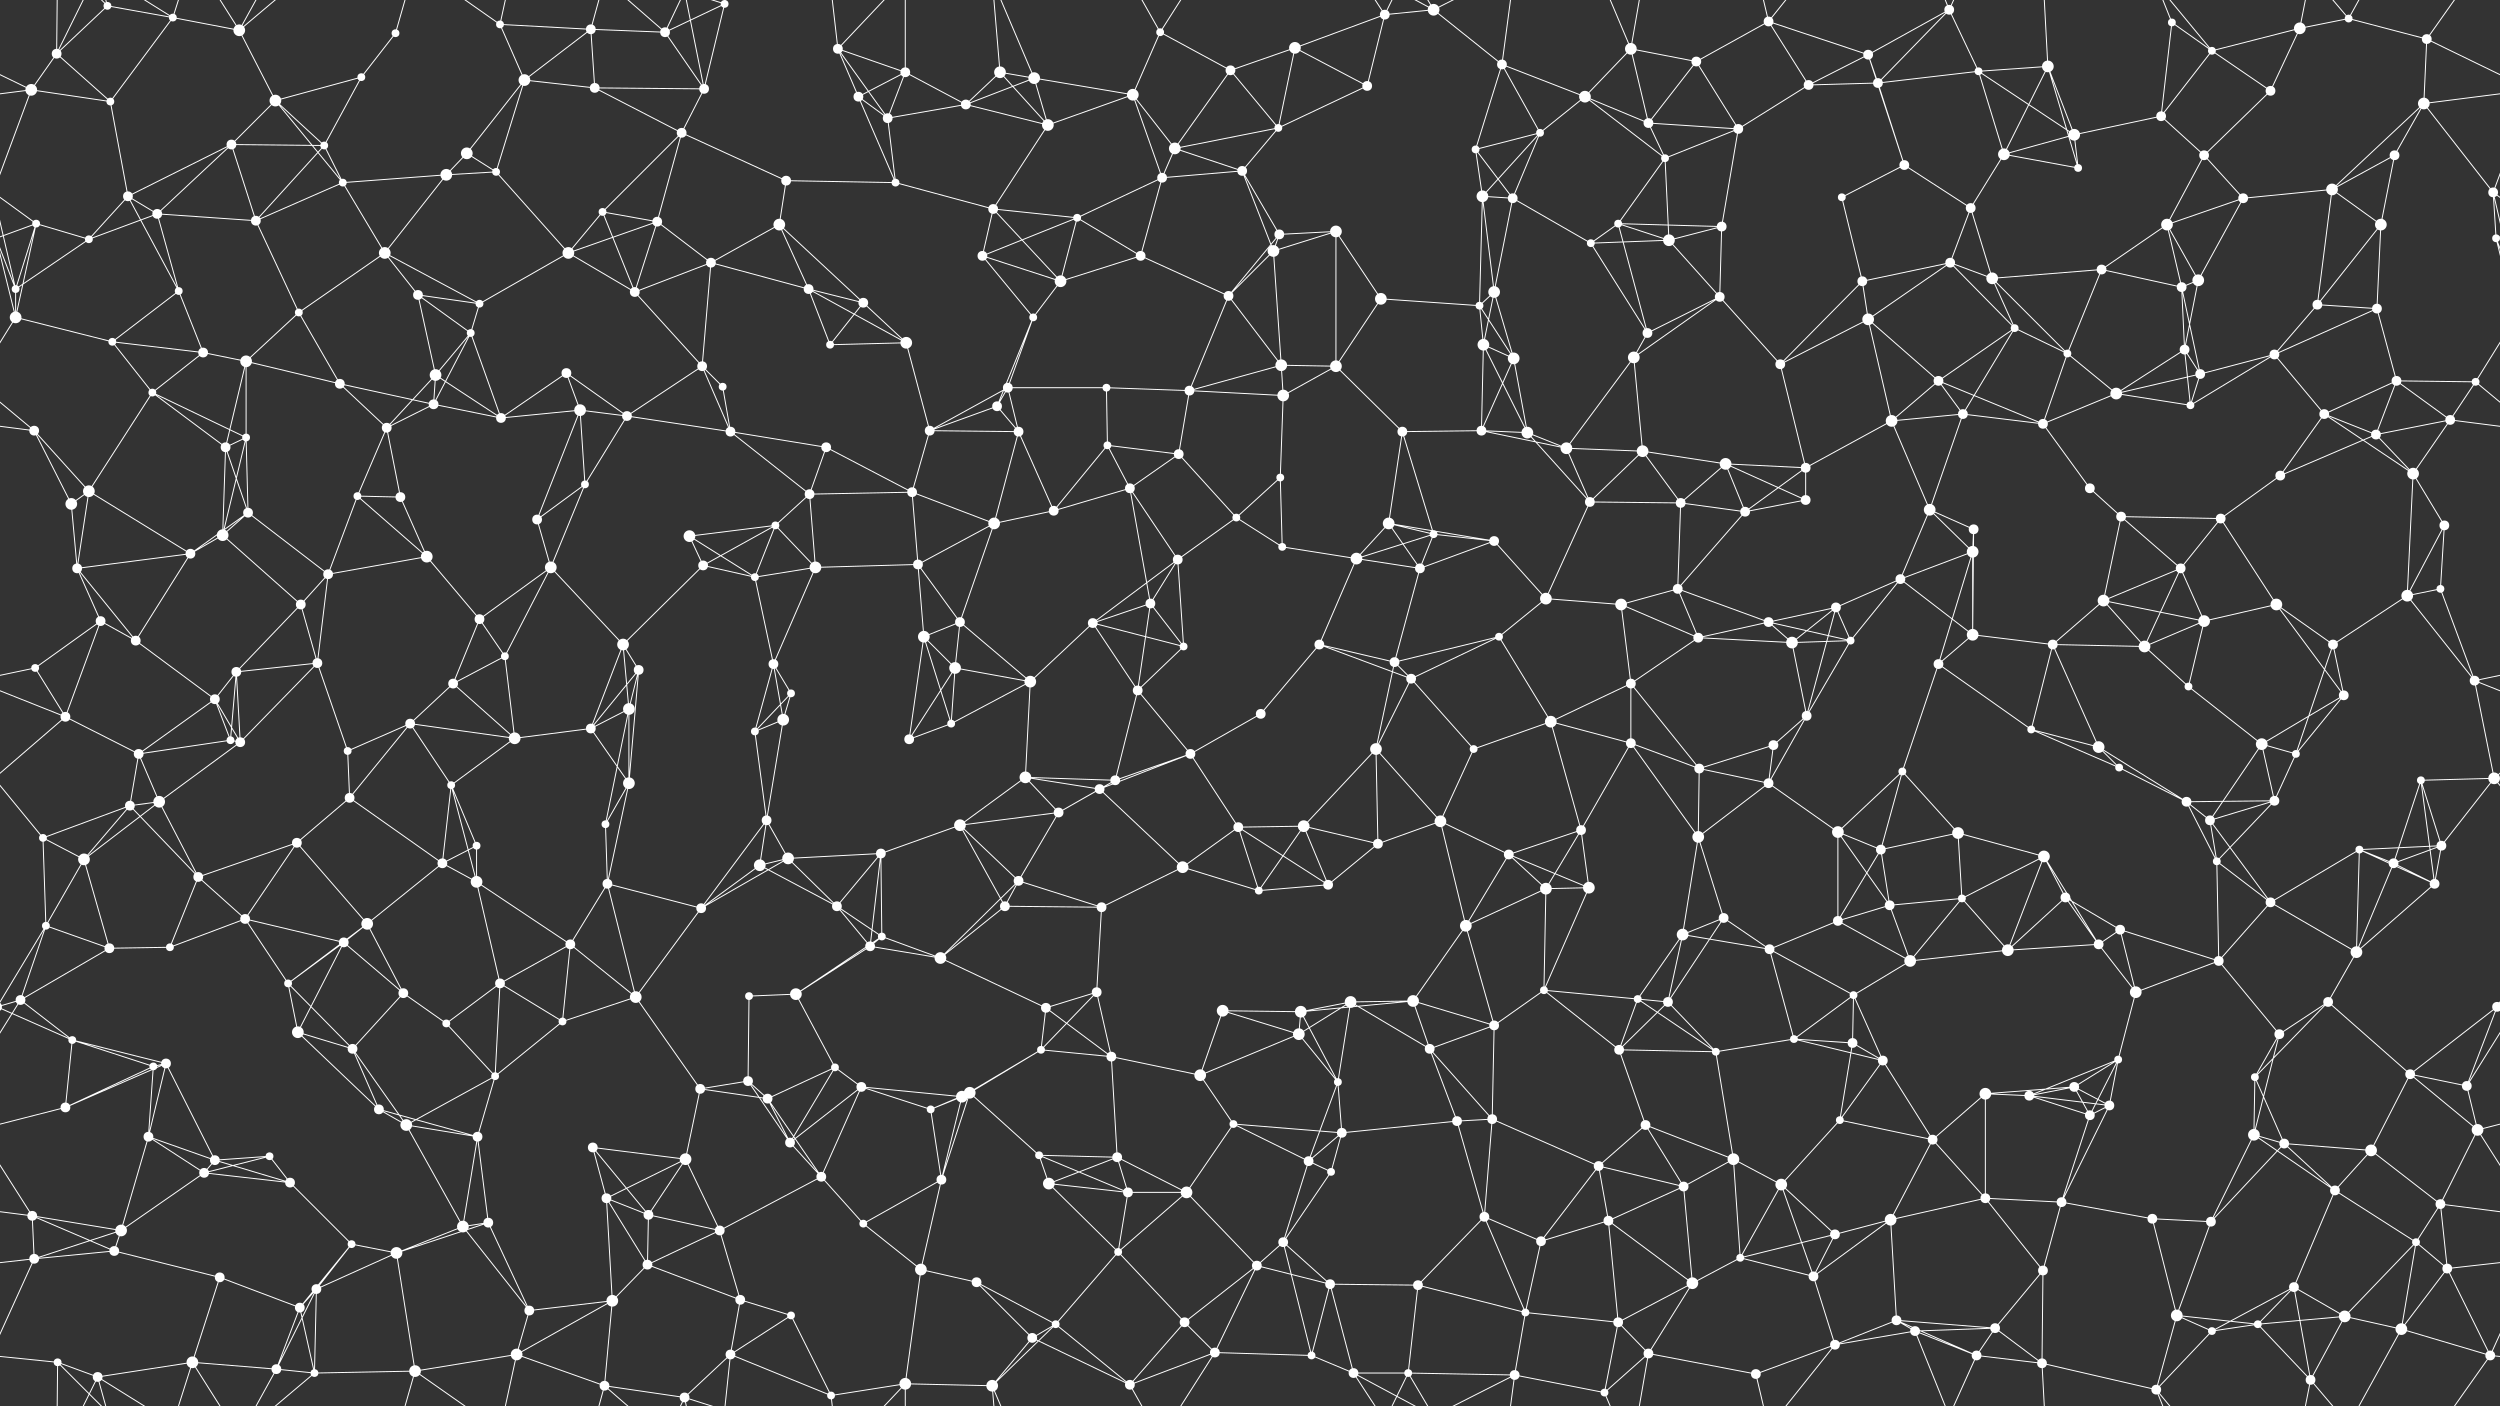 <svg xmlns="http://www.w3.org/2000/svg" width="2560" height="1440" fill="#fff"><rect width="100%" height="100%" fill="#333333" stroke="none"/><circle cx="58" cy="55" r="5"/><circle cx="110" cy="6" r="4"/><circle cx="177" cy="18" r="4"/><circle cx="245" cy="31" r="6"/><circle cx="370" cy="79" r="4"/><circle cx="405" cy="34" r="4"/><circle cx="512" cy="25" r="4"/><circle cx="605" cy="30" r="5"/><circle cx="681" cy="33" r="5"/><circle cx="742" cy="4" r="4"/><circle cx="742" cy="1444" r="4"/><circle cx="858" cy="50" r="5"/><circle cx="927" cy="74" r="5"/><circle cx="1024" cy="74" r="6"/><circle cx="1059" cy="80" r="6"/><circle cx="1188" cy="33" r="4"/><circle cx="1260" cy="72" r="5"/><circle cx="1326" cy="49" r="6"/><circle cx="1418" cy="15" r="5"/><circle cx="1468" cy="10" r="6"/><circle cx="1538" cy="66" r="5"/><circle cx="1670" cy="50" r="6"/><circle cx="1737" cy="63" r="5"/><circle cx="1811" cy="22" r="5"/><circle cx="1913" cy="56" r="5"/><circle cx="1996" cy="10" r="5"/><circle cx="2026" cy="73" r="4"/><circle cx="2097" cy="68" r="6"/><circle cx="2224" cy="23" r="4"/><circle cx="2265" cy="52" r="4"/><circle cx="2355" cy="29" r="6"/><circle cx="2405" cy="19" r="4"/><circle cx="2485" cy="40" r="5"/><circle cx="32" cy="92" r="6"/><circle cx="113" cy="104" r="4"/><circle cx="237" cy="148" r="5"/><circle cx="282" cy="103" r="6"/><circle cx="332" cy="149" r="4"/><circle cx="478" cy="157" r="6"/><circle cx="537" cy="82" r="6"/><circle cx="609" cy="90" r="5"/><circle cx="698" cy="136" r="5"/><circle cx="721" cy="91" r="5"/><circle cx="879" cy="99" r="5"/><circle cx="909" cy="121" r="5"/><circle cx="989" cy="107" r="5"/><circle cx="1073" cy="128" r="6"/><circle cx="1160" cy="97" r="6"/><circle cx="1203" cy="152" r="6"/><circle cx="1309" cy="131" r="4"/><circle cx="1400" cy="88" r="5"/><circle cx="1511" cy="153" r="4"/><circle cx="1577" cy="136" r="4"/><circle cx="1623" cy="99" r="6"/><circle cx="1688" cy="126" r="5"/><circle cx="1780" cy="132" r="5"/><circle cx="1852" cy="87" r="5"/><circle cx="1923" cy="85" r="5"/><circle cx="2052" cy="158" r="6"/><circle cx="2124" cy="138" r="6"/><circle cx="2213" cy="119" r="5"/><circle cx="2257" cy="159" r="5"/><circle cx="2325" cy="93" r="5"/><circle cx="2452" cy="159" r="5"/><circle cx="2482" cy="106" r="6"/><circle cx="37" cy="229" r="4"/><circle cx="131" cy="201" r="5"/><circle cx="161" cy="219" r="5"/><circle cx="262" cy="226" r="5"/><circle cx="351" cy="187" r="4"/><circle cx="457" cy="179" r="6"/><circle cx="508" cy="176" r="4"/><circle cx="617" cy="217" r="4"/><circle cx="673" cy="227" r="5"/><circle cx="798" cy="230" r="6"/><circle cx="805" cy="185" r="5"/><circle cx="917" cy="187" r="4"/><circle cx="1017" cy="214" r="5"/><circle cx="1103" cy="223" r="4"/><circle cx="1190" cy="182" r="5"/><circle cx="1272" cy="175" r="5"/><circle cx="1310" cy="240" r="5"/><circle cx="1368" cy="237" r="6"/><circle cx="1518" cy="201" r="6"/><circle cx="1549" cy="203" r="5"/><circle cx="1657" cy="229" r="4"/><circle cx="1705" cy="162" r="4"/><circle cx="1763" cy="232" r="5"/><circle cx="1886" cy="202" r="4"/><circle cx="1950" cy="169" r="5"/><circle cx="2018" cy="213" r="5"/><circle cx="2128" cy="172" r="4"/><circle cx="2219" cy="230" r="6"/><circle cx="2297" cy="203" r="5"/><circle cx="2388" cy="194" r="6"/><circle cx="2438" cy="230" r="6"/><circle cx="2553" cy="197" r="5"/><circle cx="16" cy="296" r="4"/><circle cx="91" cy="245" r="4"/><circle cx="183" cy="298" r="4"/><circle cx="306" cy="320" r="4"/><circle cx="394" cy="259" r="6"/><circle cx="428" cy="302" r="5"/><circle cx="491" cy="311" r="4"/><circle cx="582" cy="259" r="6"/><circle cx="650" cy="299" r="5"/><circle cx="728" cy="269" r="5"/><circle cx="828" cy="296" r="5"/><circle cx="884" cy="310" r="5"/><circle cx="1006" cy="262" r="5"/><circle cx="1086" cy="288" r="6"/><circle cx="1168" cy="262" r="5"/><circle cx="1258" cy="303" r="5"/><circle cx="1304" cy="257" r="6"/><circle cx="1414" cy="306" r="6"/><circle cx="1515" cy="313" r="4"/><circle cx="1530" cy="299" r="6"/><circle cx="1629" cy="249" r="4"/><circle cx="1709" cy="246" r="6"/><circle cx="1761" cy="304" r="5"/><circle cx="1907" cy="288" r="5"/><circle cx="1997" cy="269" r="5"/><circle cx="2040" cy="285" r="6"/><circle cx="2152" cy="276" r="5"/><circle cx="2234" cy="294" r="5"/><circle cx="2251" cy="287" r="6"/><circle cx="2373" cy="312" r="5"/><circle cx="2434" cy="316" r="5"/><circle cx="2556" cy="244" r="4"/><circle cx="-4" cy="244" r="4"/><circle cx="16" cy="325" r="6"/><circle cx="115" cy="350" r="4"/><circle cx="208" cy="361" r="5"/><circle cx="252" cy="370" r="6"/><circle cx="348" cy="393" r="5"/><circle cx="446" cy="384" r="6"/><circle cx="482" cy="341" r="4"/><circle cx="580" cy="382" r="5"/><circle cx="719" cy="375" r="5"/><circle cx="740" cy="396" r="4"/><circle cx="850" cy="353" r="4"/><circle cx="928" cy="351" r="6"/><circle cx="1032" cy="397" r="5"/><circle cx="1058" cy="325" r="4"/><circle cx="1133" cy="397" r="4"/><circle cx="1218" cy="400" r="5"/><circle cx="1312" cy="374" r="6"/><circle cx="1368" cy="375" r="6"/><circle cx="1519" cy="353" r="6"/><circle cx="1550" cy="367" r="6"/><circle cx="1673" cy="366" r="6"/><circle cx="1687" cy="341" r="5"/><circle cx="1823" cy="373" r="5"/><circle cx="1913" cy="327" r="6"/><circle cx="1985" cy="390" r="5"/><circle cx="2063" cy="336" r="4"/><circle cx="2117" cy="362" r="4"/><circle cx="2237" cy="358" r="5"/><circle cx="2253" cy="383" r="5"/><circle cx="2329" cy="363" r="5"/><circle cx="2454" cy="390" r="5"/><circle cx="2535" cy="391" r="4"/><circle cx="35" cy="441" r="5"/><circle cx="156" cy="402" r="4"/><circle cx="231" cy="458" r="5"/><circle cx="252" cy="448" r="4"/><circle cx="396" cy="438" r="5"/><circle cx="444" cy="414" r="5"/><circle cx="513" cy="428" r="5"/><circle cx="594" cy="420" r="6"/><circle cx="642" cy="426" r="5"/><circle cx="748" cy="442" r="5"/><circle cx="846" cy="458" r="5"/><circle cx="952" cy="441" r="5"/><circle cx="1021" cy="416" r="5"/><circle cx="1043" cy="442" r="5"/><circle cx="1134" cy="456" r="4"/><circle cx="1207" cy="465" r="5"/><circle cx="1314" cy="405" r="6"/><circle cx="1436" cy="442" r="5"/><circle cx="1517" cy="441" r="5"/><circle cx="1564" cy="443" r="6"/><circle cx="1604" cy="459" r="6"/><circle cx="1682" cy="462" r="6"/><circle cx="1767" cy="475" r="6"/><circle cx="1849" cy="479" r="5"/><circle cx="1937" cy="431" r="6"/><circle cx="2010" cy="424" r="5"/><circle cx="2092" cy="434" r="5"/><circle cx="2167" cy="403" r="6"/><circle cx="2243" cy="415" r="4"/><circle cx="2380" cy="424" r="5"/><circle cx="2433" cy="445" r="5"/><circle cx="2509" cy="430" r="5"/><circle cx="73" cy="516" r="6"/><circle cx="91" cy="503" r="6"/><circle cx="228" cy="548" r="6"/><circle cx="254" cy="525" r="5"/><circle cx="366" cy="508" r="4"/><circle cx="410" cy="509" r="5"/><circle cx="550" cy="532" r="5"/><circle cx="599" cy="496" r="4"/><circle cx="706" cy="549" r="6"/><circle cx="794" cy="538" r="4"/><circle cx="829" cy="506" r="5"/><circle cx="934" cy="504" r="5"/><circle cx="1018" cy="536" r="6"/><circle cx="1079" cy="523" r="5"/><circle cx="1157" cy="500" r="5"/><circle cx="1266" cy="530" r="4"/><circle cx="1311" cy="489" r="4"/><circle cx="1422" cy="536" r="6"/><circle cx="1468" cy="547" r="4"/><circle cx="1530" cy="554" r="5"/><circle cx="1628" cy="514" r="5"/><circle cx="1721" cy="515" r="5"/><circle cx="1787" cy="524" r="5"/><circle cx="1849" cy="512" r="5"/><circle cx="1976" cy="522" r="6"/><circle cx="2021" cy="542" r="5"/><circle cx="2140" cy="500" r="5"/><circle cx="2172" cy="529" r="5"/><circle cx="2274" cy="531" r="5"/><circle cx="2335" cy="487" r="5"/><circle cx="2471" cy="485" r="6"/><circle cx="2503" cy="538" r="5"/><circle cx="79" cy="582" r="5"/><circle cx="103" cy="636" r="5"/><circle cx="195" cy="567" r="5"/><circle cx="308" cy="619" r="5"/><circle cx="336" cy="588" r="5"/><circle cx="437" cy="570" r="6"/><circle cx="491" cy="634" r="5"/><circle cx="564" cy="581" r="6"/><circle cx="720" cy="579" r="5"/><circle cx="773" cy="591" r="4"/><circle cx="835" cy="581" r="6"/><circle cx="940" cy="578" r="5"/><circle cx="983" cy="637" r="5"/><circle cx="1119" cy="638" r="5"/><circle cx="1178" cy="618" r="5"/><circle cx="1206" cy="573" r="5"/><circle cx="1313" cy="560" r="4"/><circle cx="1389" cy="572" r="6"/><circle cx="1454" cy="582" r="5"/><circle cx="1583" cy="613" r="6"/><circle cx="1660" cy="619" r="6"/><circle cx="1718" cy="603" r="5"/><circle cx="1811" cy="637" r="5"/><circle cx="1880" cy="622" r="5"/><circle cx="1946" cy="593" r="5"/><circle cx="2020" cy="565" r="6"/><circle cx="2154" cy="615" r="6"/><circle cx="2233" cy="582" r="5"/><circle cx="2257" cy="636" r="6"/><circle cx="2331" cy="619" r="6"/><circle cx="2465" cy="610" r="6"/><circle cx="2499" cy="603" r="4"/><circle cx="36" cy="684" r="4"/><circle cx="139" cy="656" r="5"/><circle cx="220" cy="716" r="5"/><circle cx="242" cy="688" r="5"/><circle cx="325" cy="679" r="5"/><circle cx="464" cy="700" r="5"/><circle cx="517" cy="672" r="4"/><circle cx="638" cy="660" r="6"/><circle cx="654" cy="686" r="5"/><circle cx="792" cy="680" r="5"/><circle cx="810" cy="710" r="4"/><circle cx="946" cy="652" r="6"/><circle cx="978" cy="684" r="6"/><circle cx="1055" cy="698" r="6"/><circle cx="1165" cy="707" r="5"/><circle cx="1212" cy="662" r="4"/><circle cx="1351" cy="660" r="5"/><circle cx="1428" cy="678" r="5"/><circle cx="1445" cy="695" r="5"/><circle cx="1535" cy="652" r="4"/><circle cx="1670" cy="700" r="5"/><circle cx="1739" cy="653" r="5"/><circle cx="1835" cy="658" r="6"/><circle cx="1895" cy="656" r="4"/><circle cx="1985" cy="680" r="5"/><circle cx="2020" cy="650" r="6"/><circle cx="2102" cy="660" r="5"/><circle cx="2196" cy="662" r="6"/><circle cx="2241" cy="703" r="4"/><circle cx="2389" cy="660" r="5"/><circle cx="2400" cy="712" r="5"/><circle cx="2534" cy="697" r="5"/><circle cx="67" cy="734" r="5"/><circle cx="142" cy="772" r="5"/><circle cx="236" cy="758" r="4"/><circle cx="246" cy="760" r="5"/><circle cx="356" cy="769" r="4"/><circle cx="420" cy="741" r="5"/><circle cx="527" cy="756" r="6"/><circle cx="605" cy="746" r="5"/><circle cx="644" cy="726" r="6"/><circle cx="773" cy="749" r="4"/><circle cx="802" cy="737" r="6"/><circle cx="931" cy="757" r="5"/><circle cx="974" cy="741" r="4"/><circle cx="1050" cy="796" r="6"/><circle cx="1142" cy="799" r="5"/><circle cx="1219" cy="772" r="5"/><circle cx="1291" cy="731" r="5"/><circle cx="1409" cy="767" r="6"/><circle cx="1509" cy="767" r="4"/><circle cx="1588" cy="739" r="6"/><circle cx="1670" cy="761" r="5"/><circle cx="1740" cy="787" r="5"/><circle cx="1816" cy="763" r="5"/><circle cx="1850" cy="733" r="5"/><circle cx="1948" cy="790" r="4"/><circle cx="2080" cy="747" r="4"/><circle cx="2149" cy="765" r="6"/><circle cx="2170" cy="786" r="4"/><circle cx="2316" cy="762" r="6"/><circle cx="2351" cy="772" r="4"/><circle cx="2479" cy="799" r="4"/><circle cx="2554" cy="797" r="6"/><circle cx="44" cy="858" r="4"/><circle cx="133" cy="825" r="5"/><circle cx="163" cy="821" r="6"/><circle cx="304" cy="863" r="5"/><circle cx="358" cy="817" r="5"/><circle cx="462" cy="804" r="4"/><circle cx="488" cy="866" r="4"/><circle cx="620" cy="844" r="4"/><circle cx="644" cy="802" r="6"/><circle cx="785" cy="840" r="5"/><circle cx="807" cy="879" r="6"/><circle cx="902" cy="874" r="5"/><circle cx="983" cy="845" r="6"/><circle cx="1084" cy="832" r="5"/><circle cx="1126" cy="808" r="5"/><circle cx="1268" cy="847" r="5"/><circle cx="1335" cy="846" r="6"/><circle cx="1411" cy="864" r="5"/><circle cx="1475" cy="841" r="6"/><circle cx="1545" cy="875" r="5"/><circle cx="1619" cy="850" r="5"/><circle cx="1739" cy="857" r="6"/><circle cx="1811" cy="802" r="5"/><circle cx="1882" cy="852" r="6"/><circle cx="1926" cy="870" r="5"/><circle cx="2005" cy="853" r="6"/><circle cx="2093" cy="877" r="6"/><circle cx="2239" cy="821" r="5"/><circle cx="2263" cy="840" r="5"/><circle cx="2329" cy="820" r="5"/><circle cx="2416" cy="870" r="4"/><circle cx="2500" cy="866" r="5"/><circle cx="47" cy="948" r="4"/><circle cx="86" cy="880" r="6"/><circle cx="203" cy="898" r="5"/><circle cx="251" cy="941" r="5"/><circle cx="376" cy="946" r="6"/><circle cx="453" cy="884" r="5"/><circle cx="488" cy="903" r="6"/><circle cx="622" cy="905" r="5"/><circle cx="718" cy="930" r="5"/><circle cx="778" cy="886" r="6"/><circle cx="857" cy="928" r="5"/><circle cx="903" cy="959" r="4"/><circle cx="1029" cy="928" r="5"/><circle cx="1043" cy="902" r="5"/><circle cx="1128" cy="929" r="5"/><circle cx="1211" cy="888" r="6"/><circle cx="1289" cy="912" r="4"/><circle cx="1360" cy="906" r="5"/><circle cx="1501" cy="948" r="6"/><circle cx="1583" cy="910" r="6"/><circle cx="1627" cy="909" r="6"/><circle cx="1723" cy="957" r="6"/><circle cx="1765" cy="940" r="5"/><circle cx="1882" cy="943" r="5"/><circle cx="1935" cy="927" r="5"/><circle cx="2009" cy="920" r="4"/><circle cx="2115" cy="919" r="5"/><circle cx="2171" cy="952" r="5"/><circle cx="2270" cy="882" r="4"/><circle cx="2325" cy="924" r="5"/><circle cx="2451" cy="884" r="5"/><circle cx="2493" cy="905" r="5"/><circle cx="21" cy="1024" r="5"/><circle cx="112" cy="971" r="5"/><circle cx="174" cy="970" r="4"/><circle cx="295" cy="1007" r="4"/><circle cx="352" cy="965" r="5"/><circle cx="413" cy="1017" r="5"/><circle cx="512" cy="1007" r="5"/><circle cx="584" cy="967" r="5"/><circle cx="651" cy="1021" r="6"/><circle cx="767" cy="1020" r="4"/><circle cx="815" cy="1018" r="6"/><circle cx="891" cy="969" r="5"/><circle cx="963" cy="981" r="6"/><circle cx="1071" cy="1032" r="5"/><circle cx="1123" cy="1016" r="5"/><circle cx="1252" cy="1035" r="6"/><circle cx="1332" cy="1036" r="6"/><circle cx="1383" cy="1026" r="6"/><circle cx="1447" cy="1025" r="6"/><circle cx="1581" cy="1014" r="4"/><circle cx="1677" cy="1023" r="4"/><circle cx="1708" cy="1026" r="5"/><circle cx="1812" cy="972" r="5"/><circle cx="1898" cy="1019" r="4"/><circle cx="1956" cy="984" r="6"/><circle cx="2056" cy="973" r="6"/><circle cx="2149" cy="967" r="5"/><circle cx="2187" cy="1016" r="6"/><circle cx="2272" cy="984" r="5"/><circle cx="2384" cy="1026" r="5"/><circle cx="2413" cy="975" r="6"/><circle cx="2557" cy="1031" r="5"/><circle cx="-3" cy="1031" r="5"/><circle cx="74" cy="1065" r="4"/><circle cx="157" cy="1092" r="4"/><circle cx="170" cy="1089" r="5"/><circle cx="305" cy="1057" r="6"/><circle cx="361" cy="1074" r="5"/><circle cx="457" cy="1048" r="4"/><circle cx="507" cy="1102" r="4"/><circle cx="576" cy="1046" r="4"/><circle cx="717" cy="1115" r="5"/><circle cx="766" cy="1107" r="5"/><circle cx="855" cy="1093" r="4"/><circle cx="882" cy="1113" r="5"/><circle cx="993" cy="1119" r="6"/><circle cx="1066" cy="1075" r="4"/><circle cx="1138" cy="1082" r="5"/><circle cx="1229" cy="1101" r="6"/><circle cx="1330" cy="1059" r="6"/><circle cx="1370" cy="1108" r="4"/><circle cx="1464" cy="1074" r="5"/><circle cx="1530" cy="1050" r="5"/><circle cx="1658" cy="1075" r="5"/><circle cx="1757" cy="1077" r="4"/><circle cx="1837" cy="1064" r="4"/><circle cx="1897" cy="1068" r="5"/><circle cx="1928" cy="1086" r="5"/><circle cx="2033" cy="1120" r="6"/><circle cx="2124" cy="1113" r="5"/><circle cx="2169" cy="1085" r="4"/><circle cx="2309" cy="1103" r="4"/><circle cx="2334" cy="1059" r="5"/><circle cx="2468" cy="1100" r="5"/><circle cx="2526" cy="1112" r="5"/><circle cx="67" cy="1134" r="5"/><circle cx="152" cy="1164" r="5"/><circle cx="220" cy="1188" r="5"/><circle cx="276" cy="1184" r="4"/><circle cx="388" cy="1136" r="5"/><circle cx="416" cy="1152" r="6"/><circle cx="489" cy="1164" r="5"/><circle cx="607" cy="1175" r="5"/><circle cx="702" cy="1187" r="6"/><circle cx="786" cy="1125" r="5"/><circle cx="809" cy="1170" r="5"/><circle cx="953" cy="1136" r="4"/><circle cx="985" cy="1123" r="6"/><circle cx="1064" cy="1183" r="4"/><circle cx="1144" cy="1185" r="5"/><circle cx="1263" cy="1151" r="4"/><circle cx="1340" cy="1189" r="5"/><circle cx="1374" cy="1160" r="5"/><circle cx="1492" cy="1148" r="5"/><circle cx="1528" cy="1146" r="5"/><circle cx="1637" cy="1194" r="5"/><circle cx="1685" cy="1152" r="5"/><circle cx="1775" cy="1187" r="6"/><circle cx="1884" cy="1147" r="4"/><circle cx="1979" cy="1167" r="5"/><circle cx="2078" cy="1122" r="5"/><circle cx="2140" cy="1142" r="5"/><circle cx="2160" cy="1132" r="5"/><circle cx="2308" cy="1162" r="6"/><circle cx="2339" cy="1171" r="5"/><circle cx="2428" cy="1178" r="6"/><circle cx="2537" cy="1157" r="6"/><circle cx="33" cy="1245" r="5"/><circle cx="124" cy="1260" r="6"/><circle cx="209" cy="1201" r="5"/><circle cx="297" cy="1211" r="5"/><circle cx="360" cy="1274" r="4"/><circle cx="474" cy="1256" r="6"/><circle cx="500" cy="1252" r="5"/><circle cx="621" cy="1227" r="5"/><circle cx="664" cy="1244" r="5"/><circle cx="737" cy="1260" r="5"/><circle cx="841" cy="1205" r="5"/><circle cx="884" cy="1253" r="4"/><circle cx="964" cy="1208" r="5"/><circle cx="1074" cy="1212" r="6"/><circle cx="1155" cy="1221" r="5"/><circle cx="1215" cy="1221" r="6"/><circle cx="1314" cy="1272" r="5"/><circle cx="1363" cy="1200" r="4"/><circle cx="1520" cy="1246" r="5"/><circle cx="1578" cy="1271" r="5"/><circle cx="1647" cy="1250" r="5"/><circle cx="1724" cy="1215" r="5"/><circle cx="1824" cy="1213" r="6"/><circle cx="1879" cy="1264" r="5"/><circle cx="1936" cy="1249" r="6"/><circle cx="2033" cy="1227" r="5"/><circle cx="2111" cy="1231" r="5"/><circle cx="2204" cy="1248" r="5"/><circle cx="2264" cy="1251" r="5"/><circle cx="2391" cy="1219" r="5"/><circle cx="2474" cy="1272" r="4"/><circle cx="2499" cy="1233" r="5"/><circle cx="35" cy="1289" r="5"/><circle cx="117" cy="1281" r="5"/><circle cx="225" cy="1308" r="5"/><circle cx="307" cy="1339" r="5"/><circle cx="324" cy="1320" r="5"/><circle cx="406" cy="1283" r="6"/><circle cx="542" cy="1342" r="5"/><circle cx="627" cy="1332" r="6"/><circle cx="663" cy="1295" r="5"/><circle cx="758" cy="1331" r="5"/><circle cx="810" cy="1347" r="4"/><circle cx="943" cy="1300" r="6"/><circle cx="1000" cy="1313" r="5"/><circle cx="1081" cy="1356" r="4"/><circle cx="1145" cy="1282" r="4"/><circle cx="1213" cy="1354" r="5"/><circle cx="1287" cy="1296" r="5"/><circle cx="1362" cy="1315" r="5"/><circle cx="1452" cy="1316" r="5"/><circle cx="1562" cy="1344" r="4"/><circle cx="1657" cy="1354" r="5"/><circle cx="1733" cy="1314" r="6"/><circle cx="1782" cy="1288" r="4"/><circle cx="1857" cy="1307" r="5"/><circle cx="1942" cy="1352" r="5"/><circle cx="2043" cy="1360" r="5"/><circle cx="2092" cy="1301" r="5"/><circle cx="2229" cy="1347" r="6"/><circle cx="2312" cy="1356" r="4"/><circle cx="2349" cy="1318" r="5"/><circle cx="2401" cy="1348" r="6"/><circle cx="2506" cy="1299" r="5"/><circle cx="59" cy="1395" r="4"/><circle cx="100" cy="1410" r="5"/><circle cx="197" cy="1395" r="6"/><circle cx="283" cy="1402" r="5"/><circle cx="322" cy="1406" r="4"/><circle cx="425" cy="1404" r="6"/><circle cx="529" cy="1387" r="6"/><circle cx="619" cy="1419" r="5"/><circle cx="701" cy="1431" r="5"/><circle cx="748" cy="1387" r="5"/><circle cx="851" cy="1429" r="4"/><circle cx="927" cy="1417" r="6"/><circle cx="1016" cy="1419" r="6"/><circle cx="1057" cy="1370" r="5"/><circle cx="1157" cy="1418" r="5"/><circle cx="1244" cy="1385" r="5"/><circle cx="1343" cy="1388" r="4"/><circle cx="1386" cy="1406" r="5"/><circle cx="1442" cy="1406" r="4"/><circle cx="1551" cy="1408" r="5"/><circle cx="1643" cy="1426" r="4"/><circle cx="1688" cy="1386" r="5"/><circle cx="1798" cy="1407" r="5"/><circle cx="1879" cy="1377" r="5"/><circle cx="1961" cy="1363" r="5"/><circle cx="2024" cy="1388" r="5"/><circle cx="2091" cy="1396" r="5"/><circle cx="2208" cy="1423" r="5"/><circle cx="2265" cy="1363" r="4"/><circle cx="2366" cy="1413" r="5"/><circle cx="2459" cy="1361" r="6"/><circle cx="2550" cy="1388" r="5"/><path stroke="#fff" d="M58 55L110 6M58 55L32 92M58 55L113 104M58 55L59 -45M58 55L100 -30M58 1495L59 1395M58 1495L100 1410M110 6L177 18M110 6L59 -45M110 6L100 -30M110 1446L59 1395M110 1446L100 1410M177 18L245 31M177 18L113 104M177 18L100 -30M177 18L197 -45M177 1458L100 1410M177 1458L197 1395M245 31L282 103M245 31L197 -45M245 31L283 -38M245 31L322 -34M245 1471L197 1395M245 1471L283 1402M245 1471L322 1406M370 79L405 34M370 79L282 103M370 79L332 149M405 34L425 -36M405 1474L425 1404M512 25L605 30M512 25L537 82M512 25L425 -36M512 25L529 -53M512 1465L425 1404M512 1465L529 1387M605 30L681 33M605 30L537 82M605 30L609 90M605 30L619 -21M605 1470L619 1419M681 33L742 4M681 33L721 91M681 33L619 -21M681 33L701 -9M681 1473L619 1419M681 1473L701 1431M742 4L721 91M742 4L701 -9M742 4L748 -53M742 1444L701 1431M742 1444L748 1387M858 50L927 74M858 50L879 99M858 50L909 121M858 50L851 -11M858 50L927 -23M858 1490L851 1429M858 1490L927 1417M927 74L879 99M927 74L909 121M927 74L989 107M927 74L927 -23M927 1514L927 1417M1024 74L1059 80M1024 74L989 107M1024 74L1073 128M1024 74L1016 -21M1024 1514L1016 1419M1059 80L989 107M1059 80L1073 128M1059 80L1160 97M1059 80L1016 -21M1059 1520L1016 1419M1188 33L1260 72M1188 33L1160 97M1188 33L1157 -22M1188 33L1244 -55M1188 1473L1157 1418M1188 1473L1244 1385M1260 72L1326 49M1260 72L1203 152M1260 72L1309 131M1326 49L1418 15M1326 49L1309 131M1326 49L1400 88M1418 15L1468 10M1418 15L1400 88M1418 15L1386 -34M1418 15L1442 -34M1418 1455L1386 1406M1418 1455L1442 1406M1468 10L1538 66M1468 10L1386 -34M1468 10L1442 -34M1468 10L1551 -32M1468 1450L1386 1406M1468 1450L1442 1406M1468 1450L1551 1408M1538 66L1511 153M1538 66L1577 136M1538 66L1623 99M1538 66L1551 -32M1538 1506L1551 1408M1670 50L1737 63M1670 50L1623 99M1670 50L1688 126M1670 50L1643 -14M1670 50L1688 -54M1670 1490L1643 1426M1670 1490L1688 1386M1737 63L1811 22M1737 63L1688 126M1737 63L1780 132M1811 22L1913 56M1811 22L1852 87M1811 22L1798 -33M1811 22L1879 -63M1811 1462L1798 1407M1811 1462L1879 1377M1913 56L1996 10M1913 56L1852 87M1913 56L1923 85M1913 56L1950 169M1996 10L2026 73M1996 10L1923 85M1996 10L1961 -77M1996 10L2024 -52M1996 1450L1961 1363M1996 1450L2024 1388M2026 73L2097 68M2026 73L1923 85M2026 73L2052 158M2026 73L2124 138M2097 68L2052 158M2097 68L2124 138M2097 68L2128 172M2097 68L2091 -44M2097 1508L2091 1396M2224 23L2265 52M2224 23L2213 119M2224 23L2208 -17M2224 1463L2208 1423M2265 52L2355 29M2265 52L2213 119M2265 52L2325 93M2265 52L2208 -17M2265 1492L2208 1423M2355 29L2405 19M2355 29L2325 93M2355 29L2366 -27M2355 1469L2366 1413M2405 19L2485 40M2405 19L2366 -27M2405 19L2459 -79M2405 1459L2366 1413M2405 1459L2459 1361M2485 40L2592 92M2485 40L2482 106M2485 40L2550 -52M-75 40L32 92M2485 1480L2550 1388M32 92L113 104M32 92L-78 106M32 92L-7 197M2592 92L2482 106M2592 92L2553 197M113 104L131 201M237 148L282 103M237 148L332 149M237 148L131 201M237 148L161 219M237 148L262 226M282 103L332 149M282 103L351 187M332 149L262 226M332 149L351 187M478 157L537 82M478 157L457 179M478 157L508 176M537 82L609 90M537 82L508 176M609 90L698 136M609 90L721 91M698 136L721 91M698 136L617 217M698 136L673 227M698 136L805 185M721 91L701 -9M721 1531L701 1431M879 99L909 121M879 99L917 187M909 121L989 107M909 121L917 187M989 107L1073 128M1073 128L1160 97M1073 128L1017 214M1160 97L1203 152M1160 97L1190 182M1203 152L1309 131M1203 152L1190 182M1203 152L1272 175M1309 131L1400 88M1309 131L1272 175M1511 153L1577 136M1511 153L1518 201M1511 153L1549 203M1577 136L1623 99M1577 136L1518 201M1577 136L1549 203M1623 99L1688 126M1623 99L1705 162M1688 126L1780 132M1688 126L1705 162M1780 132L1852 87M1780 132L1705 162M1780 132L1763 232M1852 87L1923 85M1923 85L1950 169M2052 158L2124 138M2052 158L2018 213M2052 158L2128 172M2124 138L2213 119M2124 138L2128 172M2213 119L2257 159M2257 159L2325 93M2257 159L2219 230M2257 159L2297 203M2452 159L2482 106M2452 159L2388 194M2452 159L2438 230M2482 106L2388 194M2482 106L2553 197M37 229L-7 197M37 229L16 296M37 229L91 245M37 229L-4 244M37 229L16 325M2597 229L2553 197M2597 229L2556 244M131 201L161 219M131 201L91 245M131 201L183 298M161 219L262 226M161 219L91 245M161 219L183 298M262 226L351 187M262 226L306 320M351 187L457 179M351 187L394 259M457 179L508 176M457 179L394 259M508 176L582 259M617 217L673 227M617 217L582 259M617 217L650 299M673 227L582 259M673 227L650 299M673 227L728 269M798 230L805 185M798 230L728 269M798 230L828 296M798 230L884 310M805 185L917 187M917 187L1017 214M1017 214L1103 223M1017 214L1006 262M1017 214L1086 288M1103 223L1190 182M1103 223L1006 262M1103 223L1086 288M1103 223L1168 262M1190 182L1272 175M1190 182L1168 262M1272 175L1310 240M1272 175L1304 257M1310 240L1368 237M1310 240L1258 303M1310 240L1304 257M1368 237L1304 257M1368 237L1414 306M1368 237L1368 375M1518 201L1549 203M1518 201L1515 313M1518 201L1530 299M1549 203L1530 299M1549 203L1629 249M1657 229L1705 162M1657 229L1763 232M1657 229L1629 249M1657 229L1709 246M1657 229L1687 341M1705 162L1709 246M1763 232L1709 246M1763 232L1761 304M1886 202L1950 169M1886 202L1907 288M1950 169L2018 213M2018 213L1997 269M2018 213L2040 285M2219 230L2297 203M2219 230L2152 276M2219 230L2234 294M2219 230L2251 287M2297 203L2388 194M2297 203L2251 287M2388 194L2438 230M2388 194L2373 312M2438 230L2373 312M2438 230L2434 316M2553 197L2576 296M2553 197L2556 244M-7 197L16 296M16 296L91 245M16 296L-4 244M16 296L16 325M2576 296L2556 244M183 298L115 350M183 298L208 361M306 320L394 259M306 320L252 370M306 320L348 393M394 259L428 302M394 259L491 311M428 302L491 311M428 302L446 384M428 302L482 341M491 311L582 259M491 311L482 341M582 259L650 299M650 299L728 269M650 299L719 375M728 269L828 296M728 269L719 375M828 296L884 310M828 296L850 353M828 296L928 351M884 310L850 353M884 310L928 351M1006 262L1086 288M1006 262L1058 325M1086 288L1168 262M1086 288L1058 325M1168 262L1258 303M1258 303L1304 257M1258 303L1218 400M1258 303L1312 374M1304 257L1312 374M1414 306L1515 313M1414 306L1368 375M1515 313L1530 299M1515 313L1519 353M1515 313L1550 367M1530 299L1519 353M1530 299L1550 367M1629 249L1709 246M1629 249L1687 341M1709 246L1761 304M1761 304L1673 366M1761 304L1687 341M1761 304L1823 373M1907 288L1997 269M1907 288L1823 373M1907 288L1913 327M1997 269L2040 285M1997 269L1913 327M1997 269L2063 336M2040 285L2152 276M2040 285L2063 336M2040 285L2117 362M2152 276L2234 294M2152 276L2117 362M2234 294L2251 287M2234 294L2237 358M2234 294L2253 383M2251 287L2237 358M2373 312L2434 316M2373 312L2329 363M2434 316L2329 363M2434 316L2454 390M2556 244L2576 325M-4 244L16 325M16 325L115 350M16 325L-25 391M2576 325L2535 391M115 350L208 361M115 350L156 402M208 361L252 370M208 361L156 402M252 370L348 393M252 370L231 458M252 370L252 448M348 393L396 438M348 393L444 414M446 384L482 341M446 384L396 438M446 384L444 414M446 384L513 428M482 341L444 414M482 341L513 428M580 382L513 428M580 382L594 420M580 382L642 426M719 375L740 396M719 375L642 426M719 375L748 442M740 396L748 442M850 353L928 351M928 351L952 441M1032 397L1058 325M1032 397L1133 397M1032 397L952 441M1032 397L1021 416M1032 397L1043 442M1058 325L1021 416M1133 397L1218 400M1133 397L1134 456M1218 400L1312 374M1218 400L1207 465M1218 400L1314 405M1312 374L1368 375M1312 374L1314 405M1368 375L1314 405M1368 375L1436 442M1519 353L1550 367M1519 353L1517 441M1519 353L1564 443M1550 367L1517 441M1550 367L1564 443M1673 366L1687 341M1673 366L1604 459M1673 366L1682 462M1823 373L1913 327M1823 373L1849 479M1913 327L1985 390M1913 327L1937 431M1985 390L2063 336M1985 390L1937 431M1985 390L2010 424M1985 390L2092 434M2063 336L2117 362M2063 336L2010 424M2117 362L2092 434M2117 362L2167 403M2237 358L2253 383M2237 358L2167 403M2237 358L2243 415M2253 383L2329 363M2253 383L2167 403M2253 383L2243 415M2329 363L2243 415M2329 363L2380 424M2454 390L2535 391M2454 390L2380 424M2454 390L2433 445M2454 390L2509 430M2535 391L2595 441M2535 391L2509 430M-25 391L35 441M35 441L-51 430M35 441L73 516M35 441L91 503M2595 441L2509 430M156 402L231 458M156 402L252 448M156 402L91 503M231 458L252 448M231 458L228 548M231 458L254 525M252 448L228 548M252 448L254 525M396 438L444 414M396 438L366 508M396 438L410 509M444 414L513 428M513 428L594 420M594 420L642 426M594 420L550 532M594 420L599 496M642 426L748 442M642 426L599 496M748 442L846 458M748 442L829 506M846 458L829 506M846 458L934 504M952 441L1021 416M952 441L1043 442M952 441L934 504M1021 416L1043 442M1043 442L1018 536M1043 442L1079 523M1134 456L1207 465M1134 456L1079 523M1134 456L1157 500M1207 465L1157 500M1207 465L1266 530M1314 405L1311 489M1436 442L1517 441M1436 442L1422 536M1436 442L1468 547M1517 441L1564 443M1517 441L1604 459M1564 443L1604 459M1564 443L1628 514M1604 459L1682 462M1604 459L1628 514M1682 462L1767 475M1682 462L1628 514M1682 462L1721 515M1767 475L1849 479M1767 475L1721 515M1767 475L1787 524M1767 475L1849 512M1849 479L1937 431M1849 479L1787 524M1849 479L1849 512M1937 431L2010 424M1937 431L1976 522M2010 424L2092 434M2010 424L1976 522M2092 434L2167 403M2092 434L2140 500M2167 403L2243 415M2380 424L2433 445M2380 424L2335 487M2380 424L2471 485M2433 445L2509 430M2433 445L2335 487M2433 445L2471 485M2509 430L2471 485M73 516L91 503M73 516L79 582M91 503L79 582M91 503L195 567M228 548L254 525M228 548L195 567M228 548L308 619M254 525L195 567M254 525L336 588M366 508L410 509M366 508L336 588M366 508L437 570M410 509L437 570M550 532L599 496M550 532L564 581M599 496L564 581M706 549L794 538M706 549L720 579M706 549L773 591M794 538L829 506M794 538L720 579M794 538L773 591M794 538L835 581M829 506L934 504M829 506L835 581M934 504L1018 536M934 504L940 578M1018 536L1079 523M1018 536L940 578M1018 536L983 637M1079 523L1157 500M1157 500L1178 618M1157 500L1206 573M1266 530L1311 489M1266 530L1206 573M1266 530L1313 560M1311 489L1313 560M1422 536L1468 547M1422 536L1530 554M1422 536L1389 572M1422 536L1454 582M1468 547L1530 554M1468 547L1389 572M1468 547L1454 582M1530 554L1454 582M1530 554L1583 613M1628 514L1721 515M1628 514L1583 613M1721 515L1787 524M1721 515L1718 603M1787 524L1849 512M1787 524L1718 603M1976 522L2021 542M1976 522L1946 593M1976 522L2020 565M2021 542L2020 565M2021 542L2020 650M2140 500L2172 529M2172 529L2274 531M2172 529L2154 615M2172 529L2233 582M2274 531L2335 487M2274 531L2233 582M2274 531L2331 619M2471 485L2503 538M2471 485L2465 610M2503 538L2465 610M2503 538L2499 603M79 582L103 636M79 582L195 567M79 582L139 656M103 636L36 684M103 636L139 656M103 636L67 734M195 567L139 656M308 619L336 588M308 619L242 688M308 619L325 679M336 588L437 570M336 588L325 679M437 570L491 634M491 634L564 581M491 634L464 700M491 634L517 672M564 581L517 672M564 581L638 660M720 579L773 591M720 579L638 660M773 591L835 581M773 591L792 680M835 581L940 578M835 581L792 680M940 578L983 637M940 578L946 652M983 637L946 652M983 637L978 684M983 637L1055 698M1119 638L1178 618M1119 638L1206 573M1119 638L1055 698M1119 638L1165 707M1119 638L1212 662M1178 618L1206 573M1178 618L1165 707M1178 618L1212 662M1206 573L1212 662M1313 560L1389 572M1389 572L1454 582M1389 572L1351 660M1454 582L1428 678M1583 613L1660 619M1583 613L1535 652M1660 619L1718 603M1660 619L1670 700M1660 619L1739 653M1718 603L1811 637M1718 603L1739 653M1811 637L1880 622M1811 637L1739 653M1811 637L1835 658M1811 637L1895 656M1880 622L1946 593M1880 622L1835 658M1880 622L1895 656M1880 622L1850 733M1946 593L2020 565M1946 593L1895 656M1946 593L2020 650M2020 565L1985 680M2020 565L2020 650M2154 615L2233 582M2154 615L2257 636M2154 615L2102 660M2154 615L2196 662M2233 582L2257 636M2233 582L2196 662M2257 636L2331 619M2257 636L2196 662M2257 636L2241 703M2331 619L2389 660M2331 619L2400 712M2465 610L2499 603M2465 610L2389 660M2465 610L2534 697M2499 603L2534 697M36 684L-26 697M36 684L67 734M2596 684L2534 697M139 656L220 716M220 716L242 688M220 716L142 772M220 716L236 758M220 716L246 760M242 688L325 679M242 688L236 758M242 688L246 760M325 679L246 760M325 679L356 769M464 700L517 672M464 700L420 741M464 700L527 756M517 672L527 756M638 660L654 686M638 660L605 746M638 660L644 726M654 686L605 746M654 686L644 726M654 686L644 802M792 680L810 710M792 680L773 749M792 680L802 737M810 710L773 749M810 710L802 737M946 652L978 684M946 652L931 757M946 652L974 741M978 684L1055 698M978 684L931 757M978 684L974 741M1055 698L974 741M1055 698L1050 796M1165 707L1212 662M1165 707L1142 799M1165 707L1219 772M1351 660L1428 678M1351 660L1445 695M1351 660L1291 731M1428 678L1445 695M1428 678L1535 652M1428 678L1409 767M1445 695L1535 652M1445 695L1409 767M1445 695L1509 767M1535 652L1588 739M1670 700L1739 653M1670 700L1588 739M1670 700L1670 761M1670 700L1740 787M1739 653L1835 658M1835 658L1895 656M1835 658L1850 733M1895 656L1850 733M1985 680L2020 650M1985 680L1948 790M1985 680L2080 747M2020 650L2102 660M2102 660L2196 662M2102 660L2080 747M2102 660L2149 765M2196 662L2241 703M2241 703L2316 762M2389 660L2400 712M2389 660L2351 772M2400 712L2316 762M2400 712L2351 772M2534 697L2627 734M2534 697L2554 797M-26 697L67 734M67 734L142 772M67 734L-6 797M2627 734L2554 797M142 772L236 758M142 772L133 825M142 772L163 821M236 758L246 760M246 760L163 821M356 769L420 741M356 769L358 817M420 741L527 756M420 741L358 817M420 741L462 804M527 756L605 746M527 756L462 804M605 746L644 726M605 746L644 802M644 726L620 844M644 726L644 802M773 749L802 737M773 749L785 840M802 737L785 840M931 757L974 741M1050 796L1142 799M1050 796L983 845M1050 796L1084 832M1050 796L1126 808M1142 799L1219 772M1142 799L1084 832M1142 799L1126 808M1219 772L1291 731M1219 772L1126 808M1219 772L1268 847M1409 767L1335 846M1409 767L1411 864M1409 767L1475 841M1509 767L1588 739M1509 767L1475 841M1588 739L1670 761M1588 739L1619 850M1670 761L1740 787M1670 761L1619 850M1670 761L1739 857M1740 787L1816 763M1740 787L1739 857M1740 787L1811 802M1816 763L1850 733M1816 763L1811 802M1850 733L1811 802M1948 790L1882 852M1948 790L1926 870M1948 790L2005 853M2080 747L2149 765M2080 747L2170 786M2149 765L2170 786M2149 765L2239 821M2170 786L2239 821M2316 762L2351 772M2316 762L2263 840M2316 762L2329 820M2351 772L2329 820M2479 799L2554 797M2479 799L2500 866M2479 799L2451 884M2479 799L2493 905M2554 797L2604 858M2554 797L2500 866M-6 797L44 858M44 858L133 825M44 858L47 948M44 858L86 880M133 825L163 821M133 825L86 880M133 825L203 898M163 821L86 880M163 821L203 898M304 863L358 817M304 863L203 898M304 863L251 941M304 863L376 946M358 817L453 884M462 804L488 866M462 804L453 884M462 804L488 903M488 866L453 884M488 866L488 903M620 844L644 802M620 844L622 905M644 802L622 905M785 840L807 879M785 840L718 930M785 840L778 886M807 879L902 874M807 879L718 930M807 879L778 886M807 879L857 928M902 874L983 845M902 874L857 928M902 874L903 959M902 874L891 969M983 845L1084 832M983 845L1029 928M983 845L1043 902M1084 832L1126 808M1084 832L1043 902M1126 808L1211 888M1268 847L1335 846M1268 847L1211 888M1268 847L1289 912M1268 847L1360 906M1335 846L1411 864M1335 846L1289 912M1335 846L1360 906M1411 864L1475 841M1411 864L1360 906M1475 841L1545 875M1475 841L1501 948M1545 875L1619 850M1545 875L1501 948M1545 875L1583 910M1545 875L1627 909M1619 850L1583 910M1619 850L1627 909M1739 857L1811 802M1739 857L1723 957M1739 857L1765 940M1811 802L1882 852M1882 852L1926 870M1882 852L1882 943M1882 852L1935 927M1926 870L2005 853M1926 870L1882 943M1926 870L1935 927M2005 853L2093 877M2005 853L2009 920M2093 877L2009 920M2093 877L2115 919M2093 877L2056 973M2093 877L2149 967M2239 821L2263 840M2239 821L2329 820M2239 821L2270 882M2263 840L2329 820M2263 840L2270 882M2263 840L2325 924M2329 820L2270 882M2416 870L2500 866M2416 870L2325 924M2416 870L2451 884M2416 870L2493 905M2416 870L2413 975M2500 866L2451 884M2500 866L2493 905M47 948L86 880M47 948L21 1024M47 948L112 971M47 948L-3 1031M2607 948L2557 1031M86 880L112 971M203 898L251 941M203 898L174 970M251 941L174 970M251 941L295 1007M251 941L352 965M376 946L453 884M376 946L295 1007M376 946L352 965M376 946L413 1017M453 884L488 903M488 903L512 1007M488 903L584 967M622 905L718 930M622 905L584 967M622 905L651 1021M718 930L778 886M718 930L651 1021M778 886L857 928M857 928L903 959M857 928L891 969M903 959L815 1018M903 959L891 969M903 959L963 981M1029 928L1043 902M1029 928L1128 929M1029 928L963 981M1043 902L1128 929M1043 902L963 981M1128 929L1211 888M1128 929L1123 1016M1211 888L1289 912M1289 912L1360 906M1501 948L1583 910M1501 948L1447 1025M1501 948L1530 1050M1583 910L1627 909M1583 910L1581 1014M1627 909L1581 1014M1723 957L1765 940M1723 957L1677 1023M1723 957L1708 1026M1723 957L1812 972M1765 940L1708 1026M1765 940L1812 972M1882 943L1935 927M1882 943L1812 972M1882 943L1956 984M1935 927L2009 920M1935 927L1956 984M2009 920L1956 984M2009 920L2056 973M2115 919L2171 952M2115 919L2056 973M2115 919L2149 967M2171 952L2149 967M2171 952L2187 1016M2171 952L2272 984M2270 882L2325 924M2270 882L2272 984M2325 924L2272 984M2325 924L2413 975M2451 884L2493 905M2451 884L2413 975M2493 905L2413 975M21 1024L112 971M21 1024L-3 1031M21 1024L74 1065M21 1024L-34 1112M2581 1024L2557 1031M2581 1024L2526 1112M112 971L174 970M295 1007L352 965M295 1007L305 1057M295 1007L361 1074M352 965L413 1017M352 965L305 1057M413 1017L361 1074M413 1017L457 1048M512 1007L584 967M512 1007L457 1048M512 1007L507 1102M512 1007L576 1046M584 967L651 1021M584 967L576 1046M651 1021L576 1046M651 1021L717 1115M767 1020L815 1018M767 1020L766 1107M815 1018L891 969M815 1018L855 1093M891 969L963 981M963 981L1071 1032M1071 1032L1123 1016M1071 1032L1066 1075M1071 1032L1138 1082M1123 1016L1066 1075M1123 1016L1138 1082M1252 1035L1332 1036M1252 1035L1229 1101M1252 1035L1330 1059M1332 1036L1383 1026M1332 1036L1447 1025M1332 1036L1330 1059M1332 1036L1370 1108M1383 1026L1447 1025M1383 1026L1330 1059M1383 1026L1370 1108M1383 1026L1464 1074M1447 1025L1464 1074M1447 1025L1530 1050M1581 1014L1677 1023M1581 1014L1530 1050M1581 1014L1658 1075M1677 1023L1708 1026M1677 1023L1658 1075M1677 1023L1757 1077M1708 1026L1658 1075M1708 1026L1757 1077M1812 972L1898 1019M1812 972L1837 1064M1898 1019L1956 984M1898 1019L1837 1064M1898 1019L1897 1068M1898 1019L1928 1086M1956 984L2056 973M2056 973L2149 967M2149 967L2187 1016M2187 1016L2272 984M2187 1016L2169 1085M2272 984L2334 1059M2384 1026L2413 975M2384 1026L2309 1103M2384 1026L2334 1059M2384 1026L2468 1100M2557 1031L2634 1065M2557 1031L2468 1100M2557 1031L2526 1112M-3 1031L74 1065M74 1065L157 1092M74 1065L170 1089M74 1065L67 1134M157 1092L170 1089M157 1092L67 1134M157 1092L152 1164M170 1089L67 1134M170 1089L152 1164M170 1089L220 1188M305 1057L361 1074M305 1057L388 1136M361 1074L388 1136M361 1074L416 1152M457 1048L507 1102M507 1102L576 1046M507 1102L416 1152M507 1102L489 1164M717 1115L766 1107M717 1115L702 1187M717 1115L786 1125M766 1107L786 1125M766 1107L809 1170M855 1093L882 1113M855 1093L786 1125M855 1093L809 1170M882 1113L809 1170M882 1113L953 1136M882 1113L985 1123M882 1113L841 1205M993 1119L1066 1075M993 1119L953 1136M993 1119L985 1123M993 1119L1064 1183M993 1119L964 1208M1066 1075L1138 1082M1066 1075L985 1123M1138 1082L1229 1101M1138 1082L1144 1185M1229 1101L1330 1059M1229 1101L1263 1151M1330 1059L1370 1108M1370 1108L1340 1189M1370 1108L1374 1160M1464 1074L1530 1050M1464 1074L1492 1148M1464 1074L1528 1146M1530 1050L1528 1146M1658 1075L1757 1077M1658 1075L1685 1152M1757 1077L1837 1064M1757 1077L1775 1187M1837 1064L1897 1068M1837 1064L1928 1086M1897 1068L1928 1086M1897 1068L1884 1147M1928 1086L1884 1147M1928 1086L1979 1167M2033 1120L2124 1113M2033 1120L1979 1167M2033 1120L2078 1122M2033 1120L2033 1227M2124 1113L2169 1085M2124 1113L2078 1122M2124 1113L2140 1142M2124 1113L2160 1132M2169 1085L2078 1122M2169 1085L2140 1142M2169 1085L2160 1132M2309 1103L2334 1059M2309 1103L2308 1162M2309 1103L2339 1171M2334 1059L2308 1162M2468 1100L2526 1112M2468 1100L2428 1178M2468 1100L2537 1157M2526 1112L2537 1157M67 1134L-23 1157M2627 1134L2537 1157M152 1164L220 1188M152 1164L124 1260M152 1164L209 1201M220 1188L276 1184M220 1188L209 1201M220 1188L297 1211M276 1184L209 1201M276 1184L297 1211M388 1136L416 1152M388 1136L489 1164M416 1152L489 1164M416 1152L474 1256M489 1164L474 1256M489 1164L500 1252M607 1175L702 1187M607 1175L621 1227M607 1175L664 1244M702 1187L621 1227M702 1187L664 1244M702 1187L737 1260M786 1125L809 1170M786 1125L841 1205M809 1170L841 1205M953 1136L985 1123M953 1136L964 1208M985 1123L964 1208M1064 1183L1144 1185M1064 1183L1074 1212M1064 1183L1155 1221M1144 1185L1074 1212M1144 1185L1155 1221M1144 1185L1215 1221M1263 1151L1340 1189M1263 1151L1374 1160M1263 1151L1215 1221M1340 1189L1374 1160M1340 1189L1314 1272M1340 1189L1363 1200M1374 1160L1492 1148M1374 1160L1363 1200M1492 1148L1528 1146M1492 1148L1520 1246M1528 1146L1637 1194M1528 1146L1520 1246M1637 1194L1685 1152M1637 1194L1578 1271M1637 1194L1647 1250M1637 1194L1724 1215M1685 1152L1775 1187M1685 1152L1724 1215M1775 1187L1724 1215M1775 1187L1824 1213M1775 1187L1782 1288M1884 1147L1979 1167M1884 1147L1824 1213M1979 1167L1936 1249M1979 1167L2033 1227M2078 1122L2140 1142M2078 1122L2160 1132M2140 1142L2160 1132M2140 1142L2111 1231M2160 1132L2111 1231M2308 1162L2339 1171M2308 1162L2264 1251M2308 1162L2391 1219M2339 1171L2428 1178M2339 1171L2264 1251M2339 1171L2391 1219M2428 1178L2391 1219M2428 1178L2499 1233M2537 1157L2593 1245M2537 1157L2499 1233M-23 1157L33 1245M33 1245L124 1260M33 1245L-61 1233M33 1245L35 1289M33 1245L117 1281M2593 1245L2499 1233M124 1260L209 1201M124 1260L35 1289M124 1260L117 1281M209 1201L297 1211M297 1211L360 1274M360 1274L307 1339M360 1274L324 1320M360 1274L406 1283M474 1256L500 1252M474 1256L406 1283M474 1256L542 1342M500 1252L406 1283M500 1252L542 1342M621 1227L664 1244M621 1227L627 1332M621 1227L663 1295M664 1244L737 1260M664 1244L663 1295M737 1260L841 1205M737 1260L663 1295M737 1260L758 1331M841 1205L884 1253M884 1253L964 1208M884 1253L943 1300M964 1208L943 1300M1074 1212L1155 1221M1074 1212L1145 1282M1155 1221L1215 1221M1155 1221L1145 1282M1215 1221L1145 1282M1215 1221L1287 1296M1314 1272L1363 1200M1314 1272L1287 1296M1314 1272L1362 1315M1314 1272L1343 1388M1520 1246L1578 1271M1520 1246L1452 1316M1520 1246L1562 1344M1578 1271L1647 1250M1578 1271L1562 1344M1647 1250L1724 1215M1647 1250L1657 1354M1647 1250L1733 1314M1724 1215L1733 1314M1824 1213L1879 1264M1824 1213L1782 1288M1824 1213L1857 1307M1879 1264L1936 1249M1879 1264L1782 1288M1879 1264L1857 1307M1936 1249L2033 1227M1936 1249L1857 1307M1936 1249L1942 1352M2033 1227L2111 1231M2033 1227L2092 1301M2111 1231L2204 1248M2111 1231L2092 1301M2204 1248L2264 1251M2204 1248L2229 1347M2264 1251L2229 1347M2391 1219L2474 1272M2391 1219L2349 1318M2474 1272L2499 1233M2474 1272L2401 1348M2474 1272L2506 1299M2474 1272L2459 1361M2499 1233L2506 1299M35 1289L117 1281M35 1289L-54 1299M35 1289L-10 1388M2595 1289L2506 1299M2595 1289L2550 1388M117 1281L225 1308M225 1308L307 1339M225 1308L197 1395M307 1339L324 1320M307 1339L283 1402M307 1339L322 1406M324 1320L406 1283M324 1320L283 1402M324 1320L322 1406M406 1283L425 1404M542 1342L627 1332M542 1342L529 1387M627 1332L663 1295M627 1332L529 1387M627 1332L619 1419M663 1295L758 1331M758 1331L810 1347M758 1331L748 1387M810 1347L748 1387M810 1347L851 1429M943 1300L1000 1313M943 1300L927 1417M1000 1313L1081 1356M1000 1313L1057 1370M1081 1356L1145 1282M1081 1356L1016 1419M1081 1356L1057 1370M1081 1356L1157 1418M1145 1282L1213 1354M1213 1354L1287 1296M1213 1354L1157 1418M1213 1354L1244 1385M1287 1296L1362 1315M1287 1296L1244 1385M1362 1315L1452 1316M1362 1315L1343 1388M1362 1315L1386 1406M1452 1316L1562 1344M1452 1316L1442 1406M1562 1344L1657 1354M1562 1344L1551 1408M1657 1354L1733 1314M1657 1354L1643 1426M1657 1354L1688 1386M1733 1314L1782 1288M1733 1314L1688 1386M1782 1288L1857 1307M1857 1307L1879 1377M1942 1352L2043 1360M1942 1352L1879 1377M1942 1352L1961 1363M1942 1352L2024 1388M2043 1360L2092 1301M2043 1360L1961 1363M2043 1360L2024 1388M2043 1360L2091 1396M2092 1301L2091 1396M2229 1347L2312 1356M2229 1347L2208 1423M2229 1347L2265 1363M2312 1356L2349 1318M2312 1356L2401 1348M2312 1356L2265 1363M2312 1356L2366 1413M2349 1318L2401 1348M2349 1318L2265 1363M2349 1318L2366 1413M2401 1348L2366 1413M2401 1348L2459 1361M2506 1299L2459 1361M2506 1299L2550 1388M59 1395L100 1410M59 1395L-10 1388M2619 1395L2550 1388M100 1410L197 1395M197 1395L283 1402M283 1402L322 1406M322 1406L425 1404M425 1404L529 1387M529 1387L619 1419M619 1419L701 1431M701 1431L748 1387M748 1387L851 1429M851 1429L927 1417M927 1417L1016 1419M1016 1419L1057 1370M1057 1370L1157 1418M1157 1418L1244 1385M1244 1385L1343 1388M1343 1388L1386 1406M1386 1406L1442 1406M1442 1406L1551 1408M1551 1408L1643 1426M1643 1426L1688 1386M1688 1386L1798 1407M1798 1407L1879 1377M1879 1377L1961 1363M1961 1363L2024 1388M2024 1388L2091 1396M2091 1396L2208 1423M2208 1423L2265 1363M2459 1361L2550 1388"/></svg>